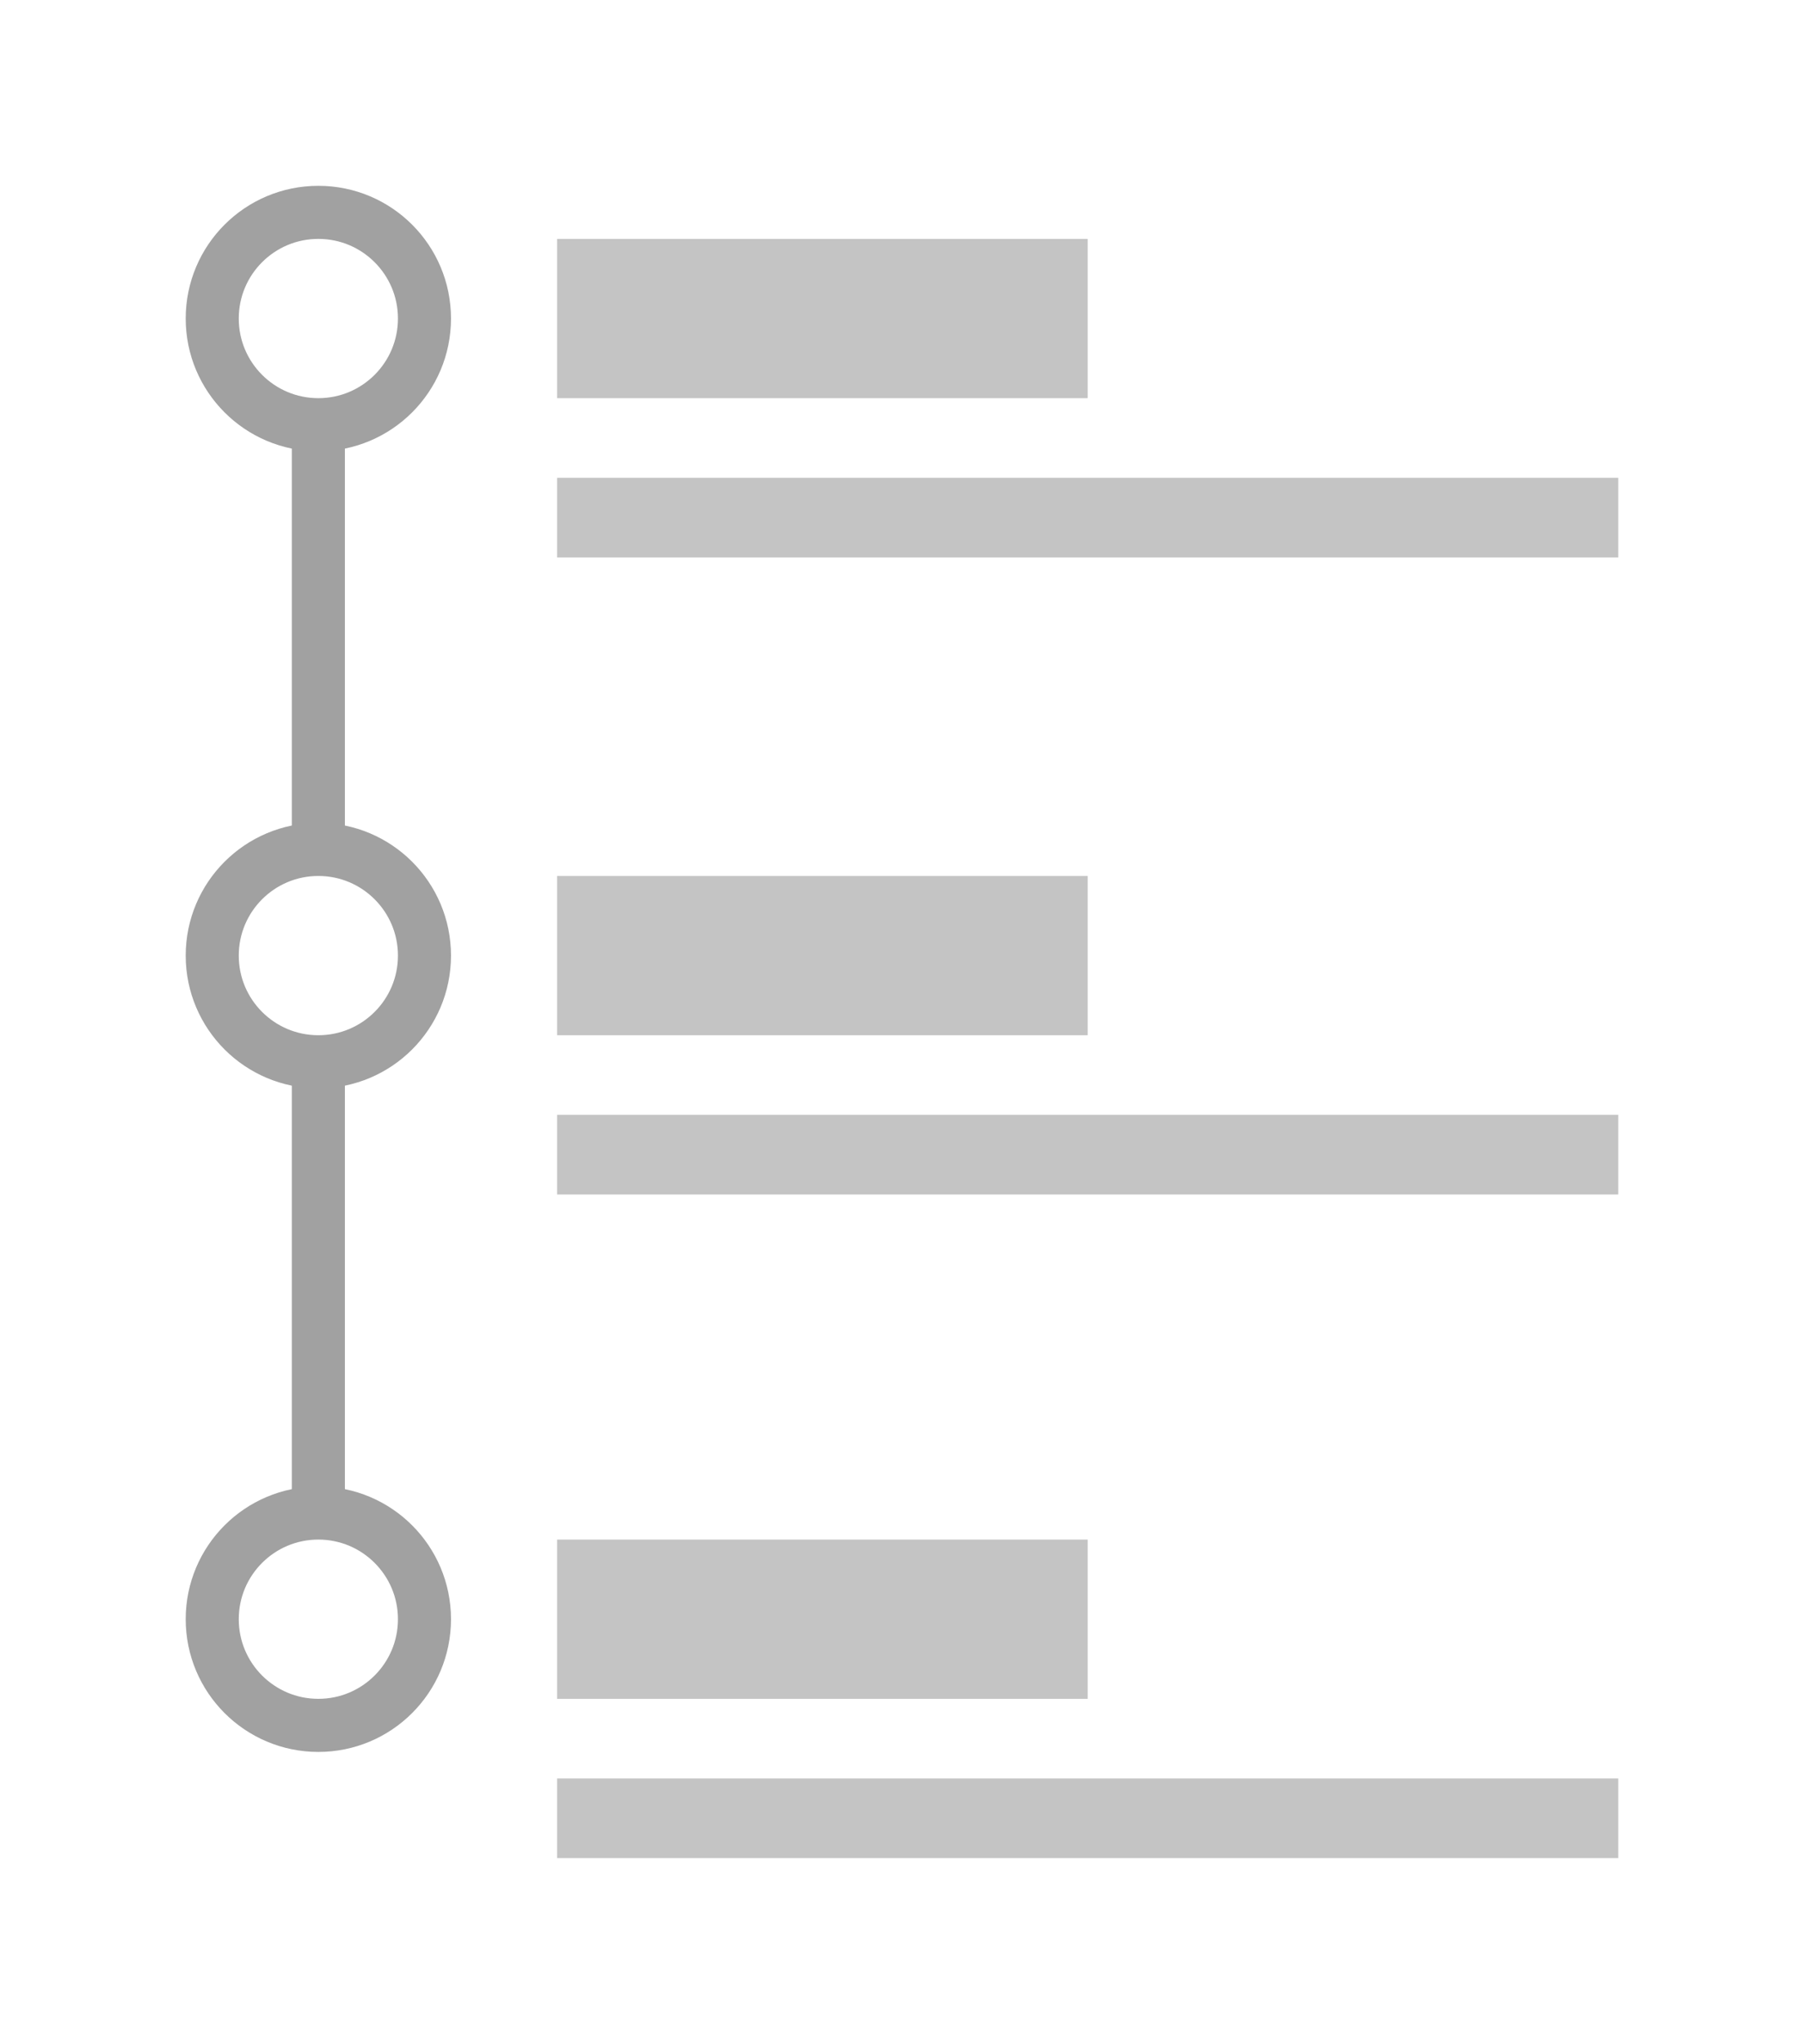 <svg width="68" height="77" viewBox="0 0 68 77" fill="none" xmlns="http://www.w3.org/2000/svg">
<rect width="68" height="77" fill="white"/>
<rect x="21" y="18" width="40" height="3" fill="#C4C4C4"/>
<rect x="21" y="42" width="40" height="3" fill="#C4C4C4"/>
<rect x="21" y="67" width="40" height="3" fill="#C4C4C4"/>
<rect x="21" y="9" width="20" height="6" fill="#C4C4C4"/>
<rect x="21" y="33" width="20" height="6" fill="#C4C4C4"/>
<rect x="21" y="58" width="20" height="6" fill="#C4C4C4"/>
<circle cx="12" cy="12" r="4" fill="white" stroke="#A1A1A1" stroke-width="2"/>
<circle cx="12" cy="61" r="4" fill="white" stroke="#A1A1A1" stroke-width="2"/>
<circle cx="12" cy="36" r="4" fill="white" stroke="#A1A1A1" stroke-width="2"/>
<rect x="11" y="16" width="2" height="16" fill="#A1A1A1"/>
<rect x="11" y="40" width="2" height="17" fill="#A1A1A1"/>
</svg>
